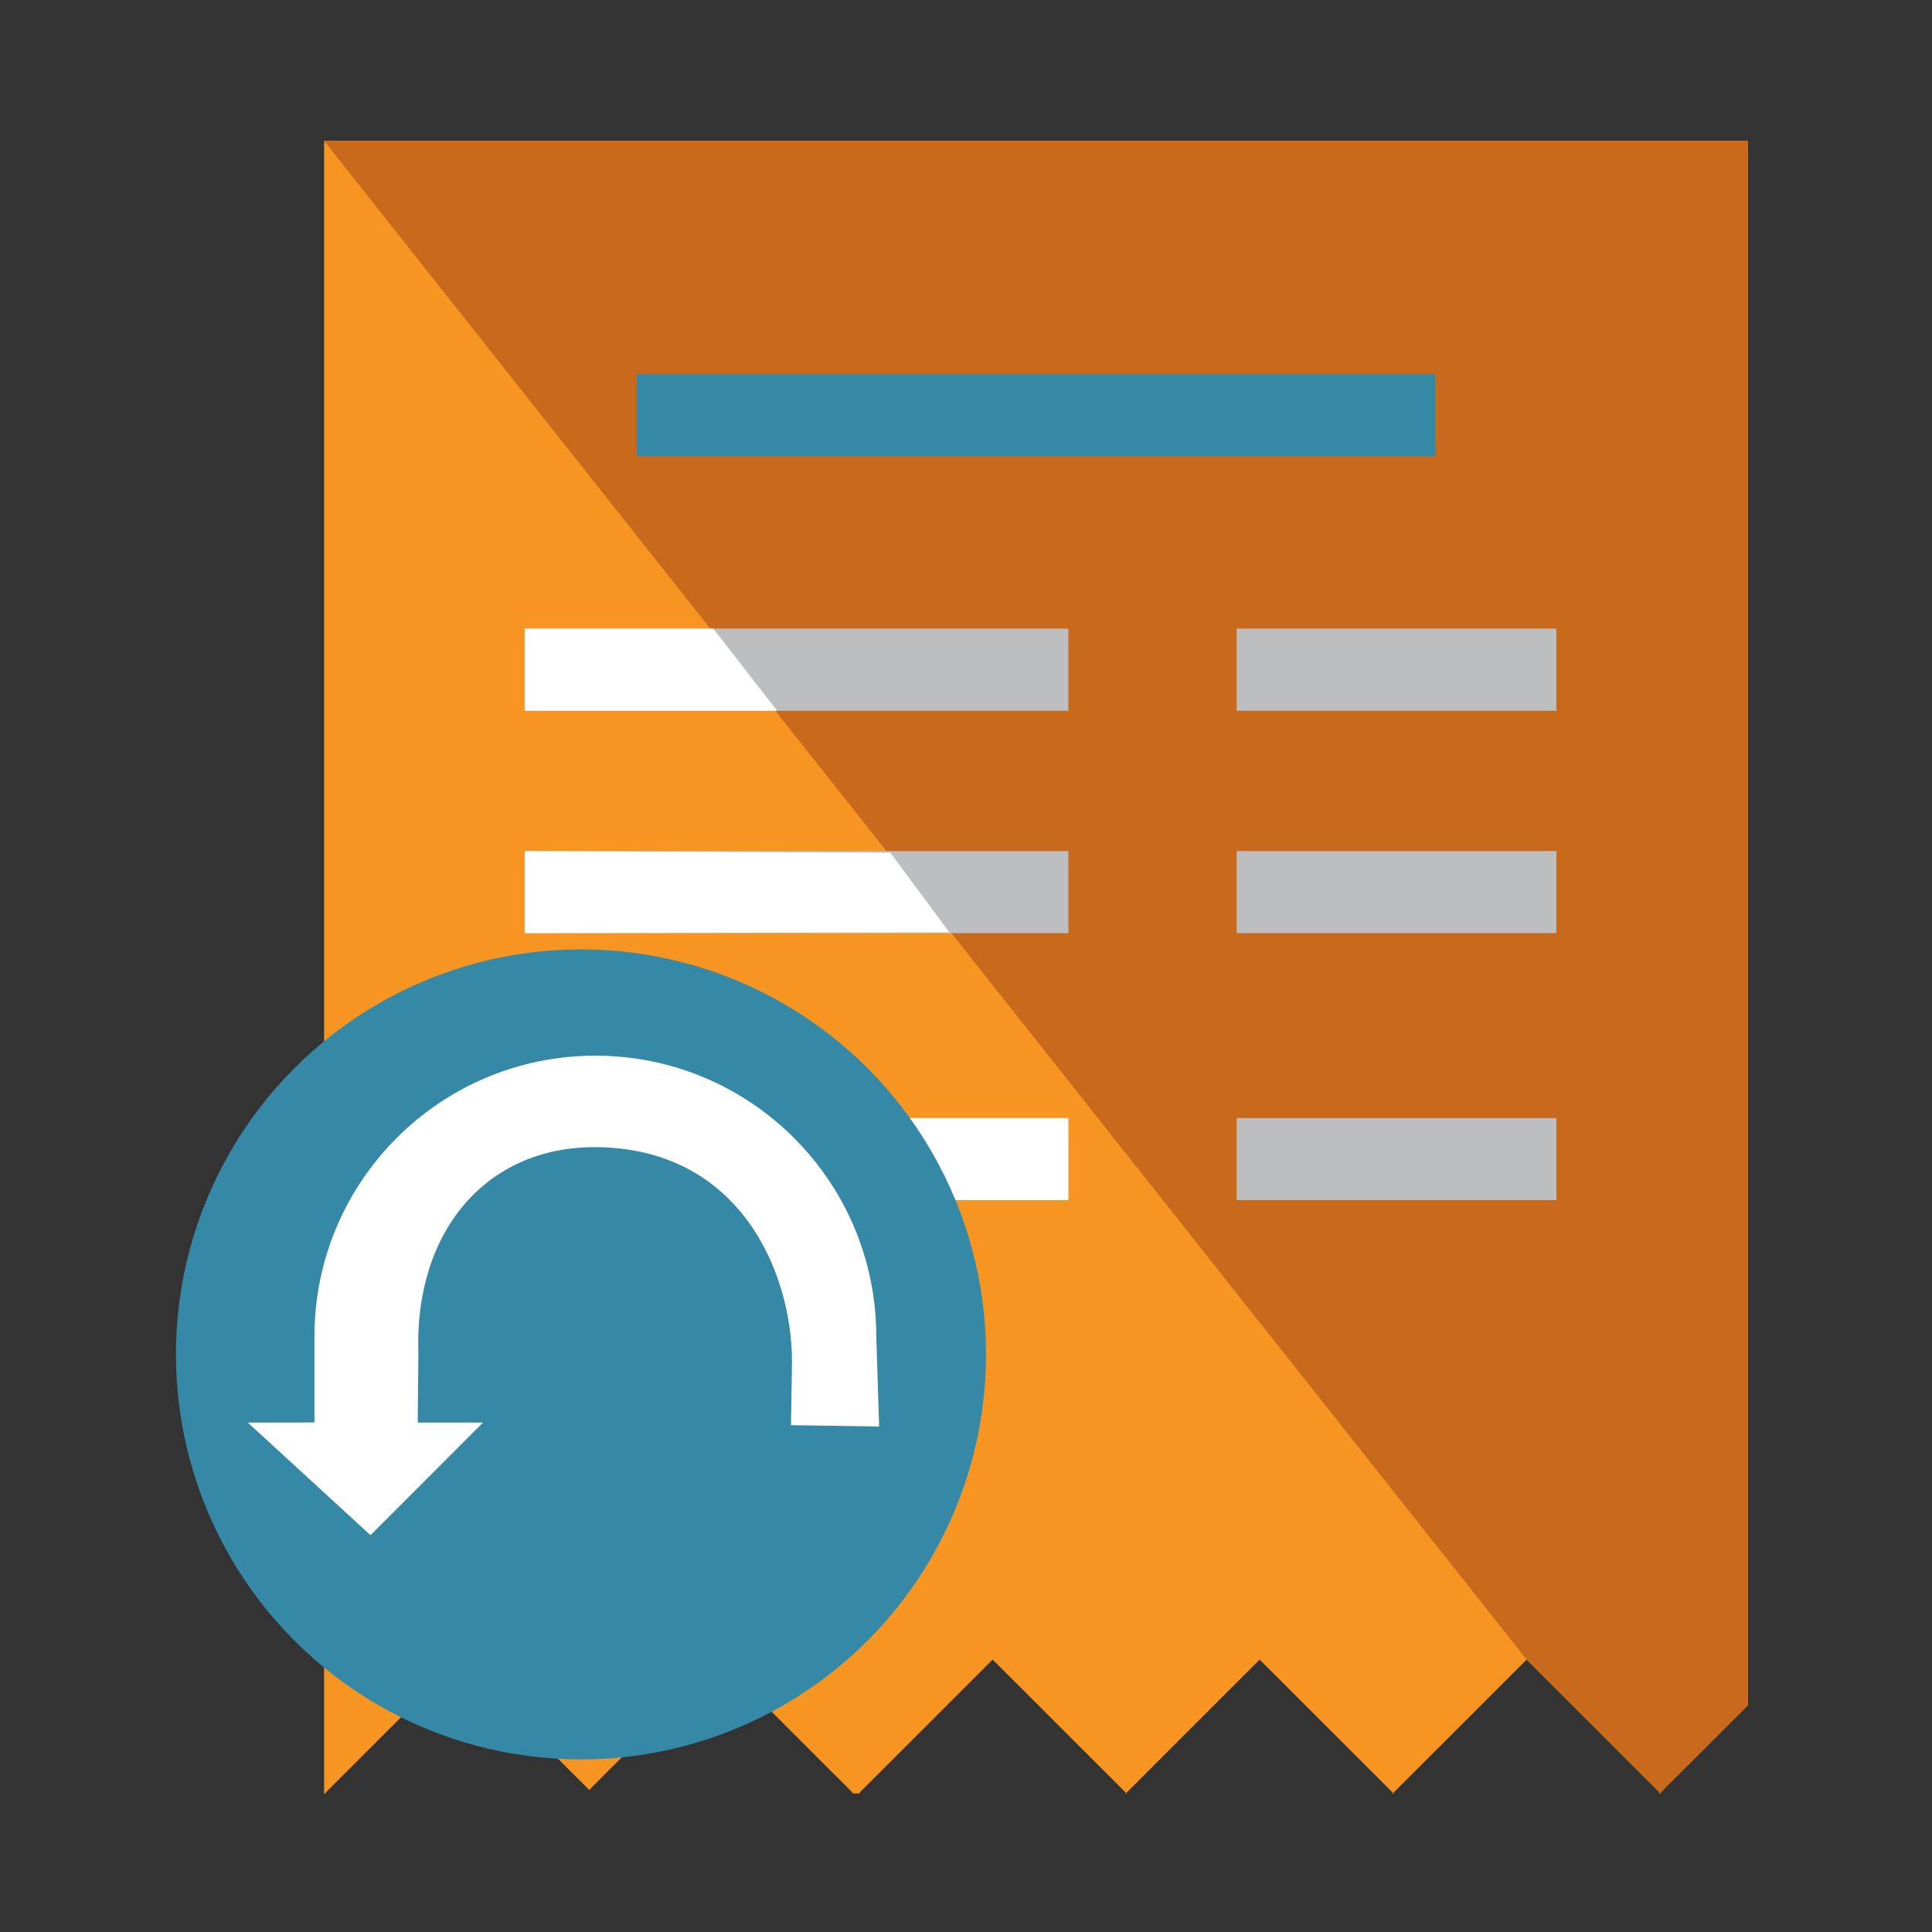 <?xml version="1.0" encoding="utf-8"?>
<!-- Generator: Adobe Illustrator 15.0.0, SVG Export Plug-In  -->
<!DOCTYPE svg PUBLIC "-//W3C//DTD SVG 1.1//EN" "http://www.w3.org/Graphics/SVG/1.1/DTD/svg11.dtd">
<svg version="1.1"
	 xmlns="http://www.w3.org/2000/svg" xmlns:xlink="http://www.w3.org/1999/xlink" xmlns:a="http://ns.adobe.com/AdobeSVGViewerExtensions/3.0/"
	 x="0px" y="0px" width="48px" height="48px" viewBox="-4.371 -3.5 48 48" enable-background="new -4.371 -3.5 48 48"
	 xml:space="preserve">
<rect x="-4.371" y="-3.5" width="48" height="48" fill="#333333" stroke="none"/>
<defs>
</defs>
<polygon fill="#F79523" points="39.057,0 3.681,0 3.681,41.057 3.734,41.057 3.716,41.04 7.026,37.732 10.267,40.97 13.504,37.732 
	16.813,41.04 16.796,41.057 17,41.057 16.982,41.04 20.291,37.732 23.601,41.04 23.585,41.057 23.631,41.057 23.616,41.04 
	26.924,37.732 30.235,41.04 30.216,41.057 30.264,41.057 30.249,41.04 33.558,37.732 36.868,41.04 36.851,41.057 36.897,41.057 
	36.879,41.04 39.057,38.865 "/>
<polygon fill="#C8691C" points="39.057,0 3.681,0 33.558,37.732 36.868,41.04 36.851,41.057 36.897,41.057 36.879,41.04 
	39.057,38.865 "/>
<rect x="11.446" y="5.796" fill="#3588A6" width="19.844" height="2.04"/>
<rect x="8.665" y="12.118" fill="#BCBEC0" width="13.508" height="2.041"/>
<rect x="26.353" y="12.118" fill="#BCBEC0" width="7.944" height="2.041"/>
<rect x="8.665" y="17.644" fill="#BCBEC0" width="13.508" height="2.04"/>
<polygon fill="#FFFFFF" points="14.938,14.158 8.665,14.158 8.665,12.118 13.349,12.118 "/>
<polygon fill="#FFFFFF" points="19.216,19.665 8.665,19.684 8.665,17.644 17.749,17.684 "/>
<rect x="26.353" y="17.644" fill="#BCBEC0" width="7.944" height="2.04"/>
<rect x="8.665" y="24.278" fill="#FFFFFF" width="13.508" height="2.039"/>
<rect x="26.353" y="24.278" fill="#BCBEC0" width="7.944" height="2.039"/>
<circle fill="#3588A6" cx="10.063" cy="30.15" r="10.063"/>
<path fill="#FFFFFF" d="M10.42,22.728c-3.855,0-6.979,3.124-6.979,6.979v2.134l-1.655,0.003l3.048,2.797l2.795-2.797H6.008
	l0.015-1.701c-0.109-3.061,1.7-5.156,4.397-5.142c3.59,0.017,4.886,3.108,4.886,5.331l-0.025,1.576l2.19,0.033L17.4,29.707
	C17.4,25.852,14.276,22.728,10.42,22.728z"/>
</svg>
